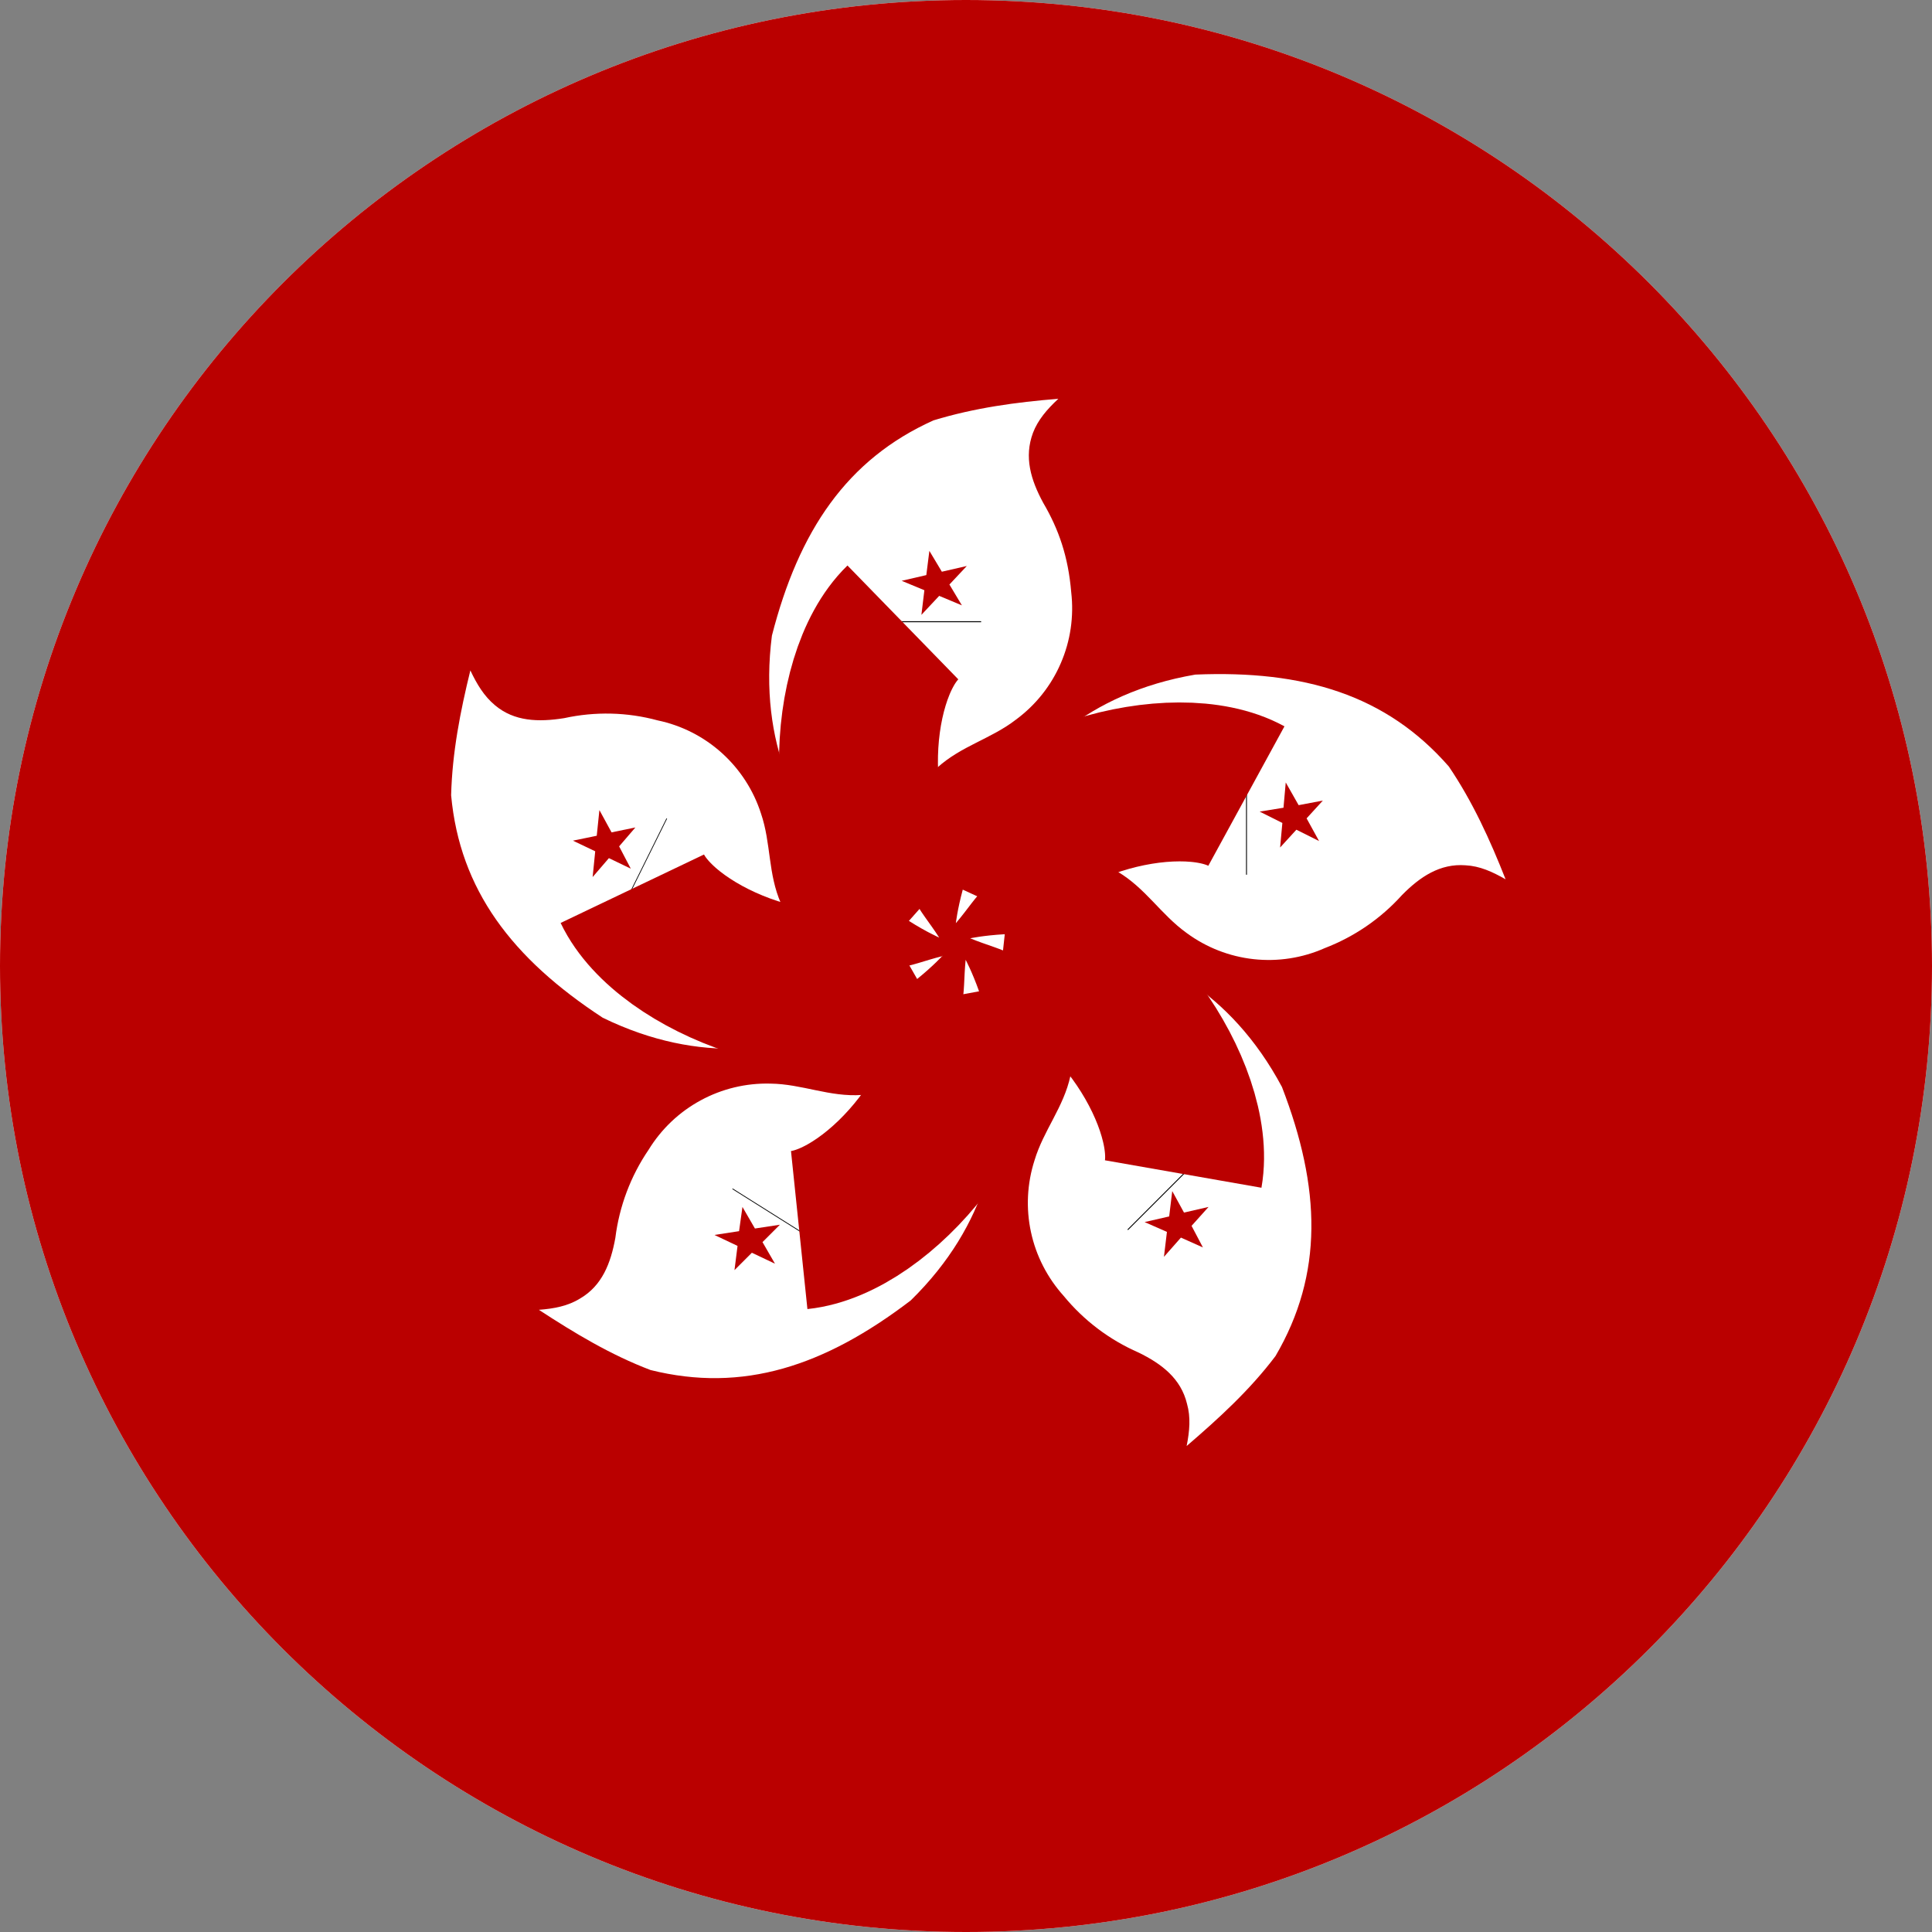 <svg width="24" height="24" viewBox="0 0 24 24" fill="none" xmlns="http://www.w3.org/2000/svg">
<rect x="0" y="0" width="24" height="24" fill="#808080" stroke="none"/>
<g clip-path="url(#clip0_348_666)">
<path d="M0 12C0 5.373 5.373 0 12 0C18.627 0 24 5.373 24 12C24 18.627 18.627 24 12 24C5.373 24 0 18.627 0 12Z" fill="white"/>
<g clip-path="url(#clip1_348_666)">
<path fill-rule="evenodd" clip-rule="evenodd" d="M29.344 24.064H-5.032V0H29.344V24.064Z" fill="#BA0000"/>
<path fill-rule="evenodd" clip-rule="evenodd" d="M11.667 11.647C11.667 11.647 9.242 10.603 9.589 7.896C9.923 6.594 10.52 5.706 11.596 5.222C12.104 5.067 12.621 4.996 13.147 4.954C13.006 5.085 12.893 5.217 12.832 5.377C12.72 5.678 12.804 5.96 12.959 6.246C13.152 6.575 13.27 6.914 13.307 7.356C13.342 7.657 13.298 7.962 13.177 8.24C13.057 8.518 12.865 8.759 12.621 8.939C12.311 9.179 11.944 9.264 11.643 9.536C11.408 9.762 11.267 9.992 11.22 10.387C11.211 11.144 11.413 11.252 11.667 11.647Z" fill="white"/>
<path fill-rule="evenodd" clip-rule="evenodd" d="M11.201 7.729V7.717V7.729Z" fill="#BA0000"/>
<path d="M11.201 7.729V7.717" stroke="black" stroke-width="1.974"/>
<path d="M11.357 11.365C10.417 10.533 10.497 8.432 11.216 7.732" stroke="#BA0000" stroke-width="1.974"/>
<path fill-rule="evenodd" clip-rule="evenodd" d="M11.794 7.261L11.949 7.52L11.667 7.402L11.446 7.638L11.483 7.332L11.201 7.215L11.507 7.144L11.545 6.843L11.7 7.102L12.01 7.031" fill="#BA0000"/>
<path fill-rule="evenodd" clip-rule="evenodd" d="M11.874 11.468C11.874 11.468 12.156 8.841 14.849 8.38C16.193 8.324 17.218 8.629 17.998 9.522C18.294 9.959 18.51 10.434 18.703 10.923C18.538 10.829 18.383 10.758 18.205 10.749C17.89 10.725 17.641 10.89 17.415 11.12C17.152 11.412 16.823 11.637 16.456 11.778C16.179 11.901 15.874 11.948 15.573 11.915C15.272 11.882 14.985 11.77 14.741 11.59C14.421 11.36 14.233 11.036 13.885 10.829C13.603 10.661 13.268 10.604 12.945 10.669C12.217 10.885 12.179 11.111 11.874 11.468Z" fill="white"/>
<path fill-rule="evenodd" clip-rule="evenodd" d="M15.479 9.879H15.49H15.479Z" fill="#BA0000"/>
<path d="M15.479 9.879H15.49" stroke="black" stroke-width="1.974"/>
<path d="M12.048 11.092C12.574 9.945 14.604 9.409 15.483 9.889" stroke="#BA0000" stroke-width="1.974"/>
<path fill-rule="evenodd" clip-rule="evenodd" d="M16.104 10.307L15.902 10.528L15.93 10.223L15.648 10.082L15.944 10.034L15.972 9.72L16.132 10.002L16.433 9.945L16.231 10.166L16.386 10.448" fill="#BA0000"/>
<path fill-rule="evenodd" clip-rule="evenodd" d="M12.052 11.656C12.052 11.656 14.637 11.092 15.925 13.503C16.409 14.758 16.442 15.825 15.845 16.845C15.526 17.268 15.14 17.62 14.741 17.963C14.778 17.775 14.793 17.606 14.745 17.437C14.67 17.127 14.435 16.944 14.144 16.802C13.782 16.644 13.463 16.403 13.213 16.098C13.011 15.873 12.87 15.6 12.807 15.305C12.743 15.009 12.759 14.702 12.851 14.415C12.964 14.039 13.213 13.757 13.298 13.362C13.368 13.041 13.316 12.706 13.152 12.422C12.715 11.802 12.489 11.835 12.052 11.656Z" fill="white"/>
<path fill-rule="evenodd" clip-rule="evenodd" d="M14.703 14.575L14.711 14.583L14.703 14.575Z" fill="#BA0000"/>
<path d="M14.703 14.575L14.711 14.583" stroke="black" stroke-width="1.974"/>
<path d="M12.471 11.703C13.721 11.839 14.872 13.592 14.698 14.584" stroke="#BA0000" stroke-width="1.974"/>
<path fill-rule="evenodd" clip-rule="evenodd" d="M14.496 15.303L14.219 15.181L14.524 15.111L14.562 14.796L14.708 15.063L15.013 14.993L14.802 15.228L14.943 15.496L14.67 15.374L14.459 15.613" fill="#BA0000"/>
<path fill-rule="evenodd" clip-rule="evenodd" d="M11.996 11.924C11.996 11.924 13.26 14.246 11.314 16.154C10.243 16.972 9.228 17.305 8.081 17.019C7.587 16.831 7.141 16.563 6.694 16.271C6.882 16.257 7.056 16.224 7.207 16.13C7.479 15.971 7.587 15.693 7.644 15.378C7.693 14.986 7.834 14.61 8.057 14.283C8.215 14.025 8.438 13.813 8.704 13.669C8.969 13.525 9.268 13.453 9.571 13.461C9.966 13.466 10.304 13.63 10.708 13.602C11.032 13.559 11.286 13.47 11.573 13.188C12.043 12.601 11.949 12.389 11.996 11.919V11.924Z" fill="white"/>
<path fill-rule="evenodd" clip-rule="evenodd" d="M9.937 15.289L9.932 15.297L9.937 15.289Z" fill="#BA0000"/>
<path d="M9.937 15.289L9.932 15.297" stroke="black" stroke-width="1.974"/>
<path d="M12.062 12.333C12.292 13.574 10.929 15.176 9.928 15.28" stroke="#BA0000" stroke-width="1.974"/>
<path fill-rule="evenodd" clip-rule="evenodd" d="M9.181 15.294L9.223 14.993L9.378 15.261L9.688 15.214L9.472 15.43L9.627 15.698L9.34 15.562L9.124 15.778L9.162 15.477L8.875 15.341" fill="#BA0000"/>
<path fill-rule="evenodd" clip-rule="evenodd" d="M11.709 11.872C11.709 11.872 9.942 13.837 7.488 12.643C6.36 11.905 5.712 11.054 5.604 9.879C5.618 9.348 5.717 8.841 5.843 8.328C5.923 8.498 6.013 8.648 6.149 8.761C6.389 8.963 6.689 8.972 7.009 8.921C7.393 8.837 7.791 8.846 8.17 8.949C8.467 9.011 8.742 9.151 8.967 9.354C9.192 9.557 9.36 9.816 9.453 10.105C9.58 10.476 9.538 10.852 9.702 11.224C9.843 11.515 10.012 11.722 10.374 11.9C11.089 12.149 11.253 11.99 11.709 11.877V11.872Z" fill="white"/>
<path fill-rule="evenodd" clip-rule="evenodd" d="M7.849 11.054L7.841 11.05L7.849 11.054Z" fill="#BA0000"/>
<path d="M7.849 11.054L7.841 11.05" stroke="black" stroke-width="1.974"/>
<path d="M11.343 12.074C10.252 12.699 8.288 11.947 7.855 11.04" stroke="#BA0000" stroke-width="1.974"/>
<path fill-rule="evenodd" clip-rule="evenodd" d="M7.597 10.34L7.893 10.279L7.691 10.514L7.836 10.791L7.564 10.66L7.362 10.895L7.394 10.575L7.117 10.443L7.413 10.382L7.446 10.063" fill="#BA0000"/>
</g>
</g>
<defs>
<clipPath id="clip0_348_666">
<path d="M0 12C0 5.373 5.373 0 12 0C18.627 0 24 5.373 24 12C24 18.627 18.627 24 12 24C5.373 24 0 18.627 0 12Z" fill="white"/>
</clipPath>
<clipPath id="clip1_348_666">
<rect width="32" height="24" fill="white" transform="translate(-4)"/>
</clipPath>
</defs>
</svg>
